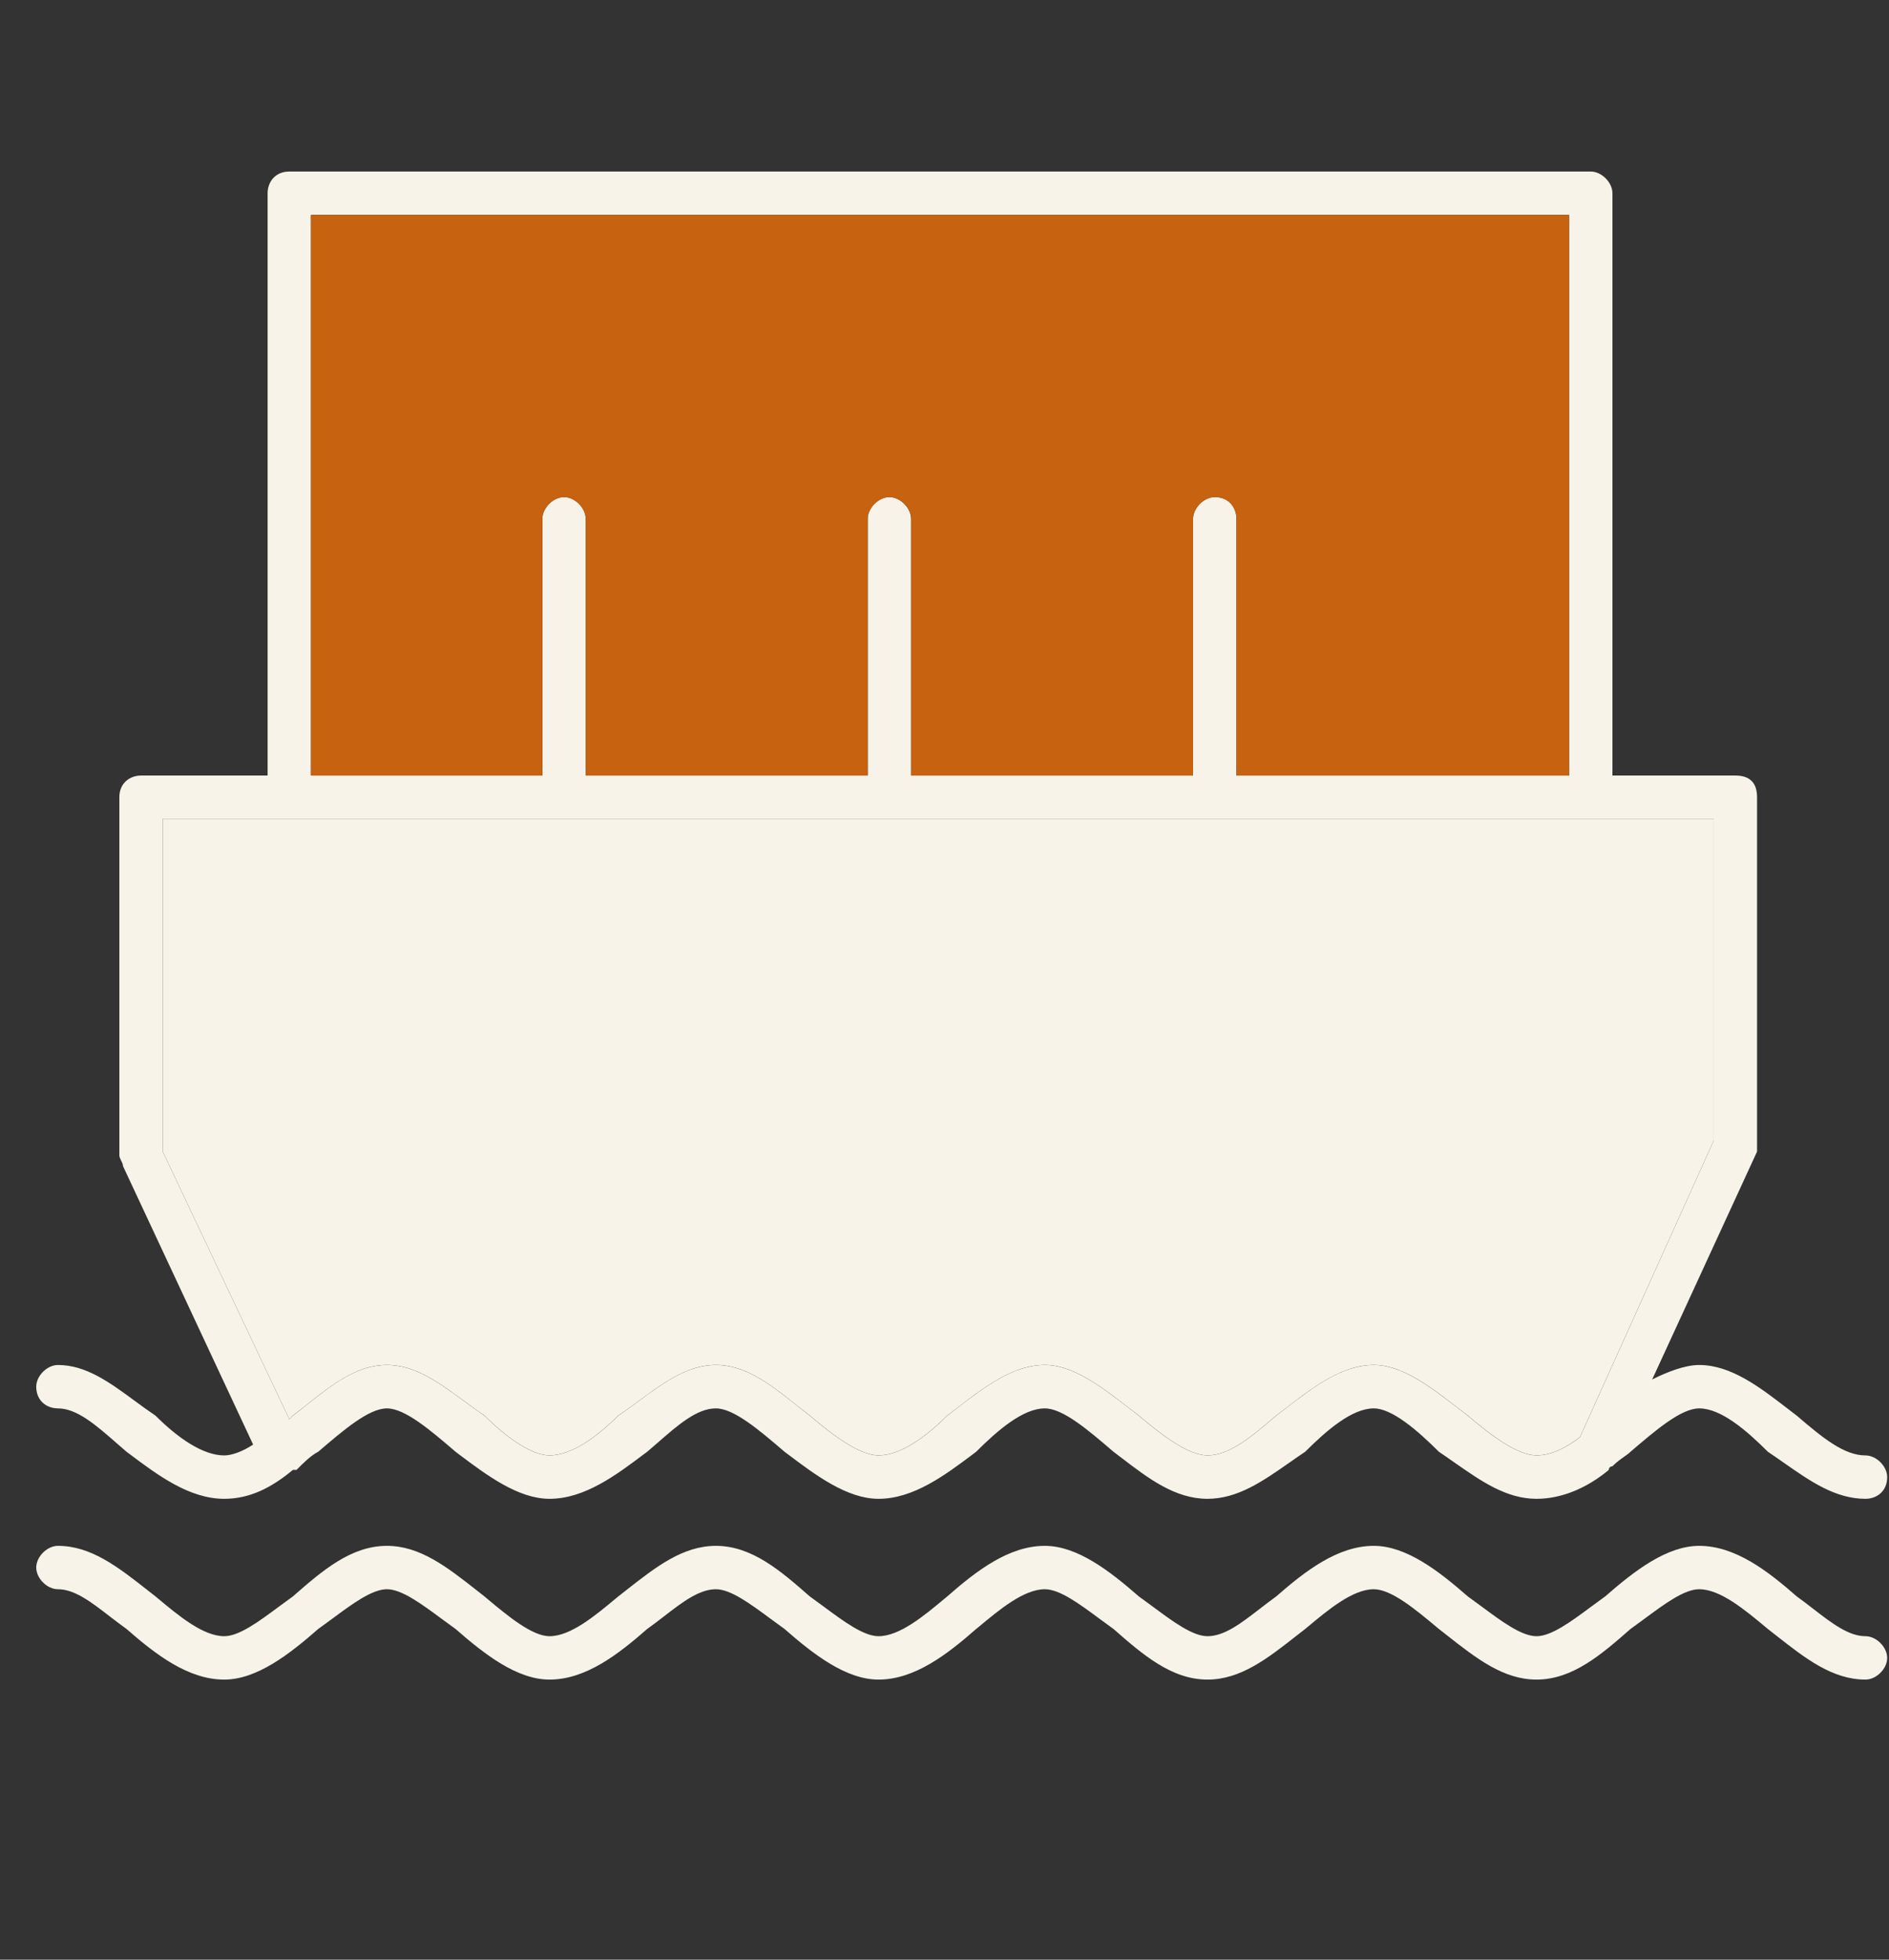 <svg xmlns="http://www.w3.org/2000/svg" width="27" height="28" viewBox="0 0 27 28" fill="none">
  <rect x="0" y="0" width="27" height="28" fill="#333333" stroke="none"/>
  <g clip-path="url(#clip0_2387_16620)">
    <path fill-rule="evenodd" clip-rule="evenodd" d="M7.545 3.071H19.326H22.427V11.081H17.673V7.412C17.673 7.257 17.57 7.102 17.363 7.102C17.208 7.102 17.053 7.257 17.053 7.412V11.081H13.022V7.412C13.022 7.257 12.867 7.102 12.712 7.102C12.557 7.102 12.402 7.257 12.402 7.412V11.081H8.372V7.412C8.372 7.257 8.217 7.102 8.062 7.102C7.907 7.102 7.752 7.257 7.752 7.412V11.081H4.445V3.071H7.545ZM25.5 20.902C25.876 21.165 26.234 21.415 26.664 21.415C26.819 21.415 26.974 21.312 26.974 21.105C26.974 20.95 26.819 20.795 26.664 20.795C26.354 20.795 26.044 20.537 25.682 20.227C25.631 20.188 25.579 20.149 25.527 20.108C25.153 19.821 24.74 19.503 24.287 19.503C24.08 19.503 23.822 19.606 23.615 19.71L25.114 16.454V16.351V11.39C25.114 11.184 25.01 11.081 24.804 11.081H23.047V2.761C23.047 2.606 22.892 2.451 22.737 2.451H19.636H19.016H7.855H7.235H4.135C3.928 2.451 3.825 2.606 3.825 2.761V11.081H2.016C1.861 11.081 1.706 11.184 1.706 11.39V16.506C1.706 16.532 1.719 16.558 1.732 16.584C1.745 16.609 1.758 16.635 1.758 16.661L3.618 20.64C3.463 20.743 3.308 20.795 3.205 20.795C2.895 20.795 2.533 20.537 2.223 20.227C2.119 20.157 2.017 20.082 1.916 20.008C1.567 19.752 1.229 19.503 0.828 19.503C0.673 19.503 0.518 19.658 0.518 19.813C0.518 20.02 0.673 20.123 0.828 20.123C1.098 20.123 1.369 20.359 1.674 20.626C1.718 20.664 1.763 20.704 1.809 20.743C1.822 20.753 1.835 20.762 1.848 20.772C2.252 21.075 2.704 21.415 3.205 21.415C3.566 21.415 3.876 21.26 4.186 21.002H4.238C4.341 20.898 4.445 20.795 4.548 20.743C4.91 20.433 5.271 20.123 5.53 20.123C5.788 20.123 6.15 20.433 6.512 20.743C6.526 20.754 6.54 20.765 6.554 20.775C6.957 21.078 7.406 21.415 7.855 21.415C8.356 21.415 8.808 21.075 9.211 20.772C9.224 20.762 9.237 20.753 9.25 20.743C9.296 20.704 9.341 20.664 9.386 20.626C9.691 20.359 9.961 20.123 10.232 20.123C10.49 20.123 10.852 20.433 11.214 20.743C11.228 20.754 11.242 20.765 11.257 20.775C11.659 21.078 12.108 21.415 12.557 21.415C13.058 21.415 13.51 21.075 13.914 20.772C13.927 20.762 13.94 20.753 13.952 20.743C14.262 20.433 14.624 20.123 14.934 20.123C15.193 20.123 15.554 20.433 15.916 20.743C15.959 20.776 16.003 20.809 16.046 20.842C16.417 21.125 16.797 21.415 17.259 21.415C17.689 21.415 18.047 21.165 18.424 20.902C18.5 20.849 18.576 20.795 18.655 20.743C18.965 20.433 19.326 20.123 19.636 20.123C19.895 20.123 20.256 20.433 20.567 20.743C20.645 20.795 20.721 20.849 20.797 20.902C21.174 21.165 21.532 21.415 21.962 21.415C22.323 21.415 22.685 21.26 22.995 21.002C22.995 20.95 23.047 20.95 23.047 20.95C23.107 20.889 23.168 20.846 23.218 20.811C23.253 20.786 23.284 20.765 23.305 20.743C23.667 20.433 24.029 20.123 24.287 20.123C24.597 20.123 24.959 20.433 25.269 20.743C25.347 20.795 25.424 20.849 25.5 20.902ZM4.186 20.227L4.135 20.278L2.326 16.454V11.7H4.135H22.737H24.494V16.299L22.582 20.537C22.375 20.692 22.168 20.795 21.962 20.795C21.703 20.795 21.341 20.537 20.98 20.227C20.925 20.185 20.869 20.142 20.812 20.098C20.442 19.814 20.039 19.503 19.636 19.503C19.183 19.503 18.77 19.821 18.396 20.108C18.344 20.149 18.292 20.188 18.241 20.227C17.88 20.537 17.57 20.795 17.259 20.795C17.001 20.795 16.639 20.537 16.278 20.227C16.223 20.185 16.167 20.142 16.11 20.098C15.74 19.814 15.337 19.503 14.934 19.503C14.481 19.503 14.068 19.821 13.694 20.108C13.642 20.149 13.59 20.188 13.539 20.227C13.229 20.537 12.867 20.795 12.557 20.795C12.299 20.795 11.937 20.537 11.575 20.227C11.504 20.173 11.433 20.116 11.361 20.059C11.016 19.786 10.659 19.503 10.232 19.503C9.831 19.503 9.492 19.752 9.143 20.008C9.043 20.082 8.941 20.157 8.837 20.227C8.527 20.537 8.165 20.795 7.855 20.795C7.597 20.795 7.235 20.537 6.925 20.227C6.821 20.157 6.719 20.082 6.618 20.008C6.269 19.752 5.931 19.503 5.53 19.503C5.102 19.503 4.745 19.786 4.401 20.059C4.329 20.116 4.258 20.173 4.186 20.227ZM25.385 23.366C25.804 23.695 26.19 23.998 26.664 23.998C26.819 23.998 26.974 23.843 26.974 23.689C26.974 23.534 26.819 23.378 26.664 23.378C26.424 23.378 26.185 23.194 25.922 22.991C25.844 22.931 25.765 22.869 25.682 22.81C25.269 22.448 24.804 22.087 24.287 22.087C23.822 22.087 23.357 22.448 22.943 22.81C22.878 22.857 22.812 22.905 22.747 22.953C22.454 23.171 22.173 23.378 21.962 23.378C21.75 23.378 21.469 23.171 21.176 22.953C21.111 22.905 21.045 22.857 20.98 22.81C20.567 22.448 20.101 22.087 19.636 22.087C19.12 22.087 18.655 22.448 18.241 22.81C18.159 22.869 18.079 22.931 18.001 22.991C17.738 23.194 17.499 23.378 17.259 23.378C17.048 23.378 16.767 23.171 16.474 22.953C16.409 22.905 16.343 22.857 16.278 22.81C15.864 22.448 15.399 22.087 14.934 22.087C14.417 22.087 13.952 22.448 13.539 22.81C13.529 22.818 13.52 22.826 13.51 22.834C13.207 23.087 12.858 23.378 12.557 23.378C12.346 23.378 12.065 23.171 11.771 22.953C11.707 22.905 11.641 22.857 11.575 22.81C11.162 22.448 10.749 22.087 10.232 22.087C9.759 22.087 9.372 22.39 8.953 22.719C8.915 22.749 8.876 22.78 8.837 22.81C8.827 22.818 8.817 22.826 8.808 22.834C8.504 23.087 8.155 23.378 7.855 23.378C7.606 23.378 7.261 23.091 6.959 22.839C6.948 22.829 6.936 22.82 6.925 22.81C6.886 22.78 6.847 22.749 6.809 22.719C6.39 22.39 6.003 22.087 5.53 22.087C5.013 22.087 4.6 22.448 4.186 22.81C4.121 22.857 4.055 22.905 3.99 22.953C3.697 23.171 3.416 23.378 3.205 23.378C2.904 23.378 2.555 23.087 2.252 22.834C2.242 22.826 2.232 22.818 2.223 22.81C2.184 22.78 2.145 22.749 2.107 22.719C1.688 22.39 1.301 22.087 0.828 22.087C0.673 22.087 0.518 22.242 0.518 22.397C0.518 22.552 0.673 22.707 0.828 22.707C1.067 22.707 1.306 22.892 1.569 23.095C1.647 23.155 1.727 23.216 1.809 23.275C2.223 23.637 2.688 23.998 3.205 23.998C3.67 23.998 4.135 23.637 4.548 23.275C4.614 23.228 4.679 23.18 4.744 23.132C5.037 22.915 5.318 22.707 5.53 22.707C5.741 22.707 6.022 22.915 6.316 23.132C6.381 23.18 6.446 23.228 6.512 23.275C6.925 23.637 7.39 23.998 7.855 23.998C8.372 23.998 8.837 23.637 9.25 23.275C9.333 23.216 9.412 23.155 9.49 23.095C9.753 22.892 9.993 22.707 10.232 22.707C10.444 22.707 10.724 22.915 11.018 23.132C11.083 23.18 11.148 23.228 11.214 23.275C11.627 23.637 12.092 23.998 12.557 23.998C13.074 23.998 13.539 23.637 13.952 23.275C13.962 23.267 13.972 23.259 13.982 23.251C14.285 22.998 14.634 22.707 14.934 22.707C15.146 22.707 15.427 22.915 15.72 23.132C15.785 23.18 15.85 23.228 15.916 23.275C16.329 23.637 16.743 23.998 17.259 23.998C17.733 23.998 18.119 23.695 18.538 23.366C18.577 23.336 18.616 23.305 18.655 23.275C18.664 23.267 18.674 23.259 18.684 23.251C18.987 22.998 19.336 22.707 19.636 22.707C19.885 22.707 20.23 22.994 20.532 23.246C20.544 23.256 20.555 23.266 20.567 23.275C20.605 23.305 20.644 23.336 20.683 23.366C21.102 23.695 21.488 23.998 21.962 23.998C22.478 23.998 22.892 23.637 23.305 23.275C23.371 23.228 23.436 23.18 23.501 23.132C23.794 22.915 24.075 22.707 24.287 22.707C24.587 22.707 24.936 22.998 25.24 23.251C25.249 23.259 25.259 23.267 25.269 23.275C25.308 23.305 25.346 23.336 25.385 23.366Z" fill="#F7F3E9"/>
    <path fill-rule="evenodd" clip-rule="evenodd" d="M19.327 3.072H7.546H4.445V11.082H7.752V7.413C7.752 7.258 7.907 7.103 8.062 7.103C8.217 7.103 8.372 7.258 8.372 7.413V11.082H12.403V7.413C12.403 7.258 12.558 7.103 12.713 7.103C12.868 7.103 13.023 7.258 13.023 7.413V11.082H17.053V7.413C17.053 7.258 17.208 7.103 17.363 7.103C17.57 7.103 17.673 7.258 17.673 7.413V11.082H22.427V3.072H19.327Z" fill="#C76210"/>
    <path fill-rule="evenodd" clip-rule="evenodd" d="M22.737 11.699H4.135H2.326V16.453L4.135 20.277L4.186 20.225C4.6 19.915 5.013 19.502 5.53 19.502C6.047 19.502 6.46 19.915 6.925 20.225C7.235 20.535 7.597 20.794 7.855 20.794C8.165 20.794 8.527 20.535 8.837 20.225C9.302 19.915 9.715 19.502 10.232 19.502C10.749 19.502 11.162 19.915 11.575 20.225C11.937 20.535 12.299 20.794 12.557 20.794C12.867 20.794 13.229 20.535 13.539 20.225C13.953 19.915 14.418 19.502 14.934 19.502C15.399 19.502 15.864 19.915 16.278 20.225C16.639 20.535 17.001 20.794 17.259 20.794C17.57 20.794 17.88 20.535 18.241 20.225C18.655 19.915 19.12 19.502 19.636 19.502C20.102 19.502 20.567 19.915 20.98 20.225C21.342 20.535 21.703 20.794 21.962 20.794C22.168 20.794 22.375 20.69 22.582 20.535L24.494 16.298V11.699H22.737Z" fill="#F7F3E9"/>
  </g>
  <defs>
    <clipPath id="clip0_2387_16620">
      <rect width="26.456" height="26.456" fill="white" transform="translate(0.518 0.688)"/>
    </clipPath>
  </defs>
</svg>